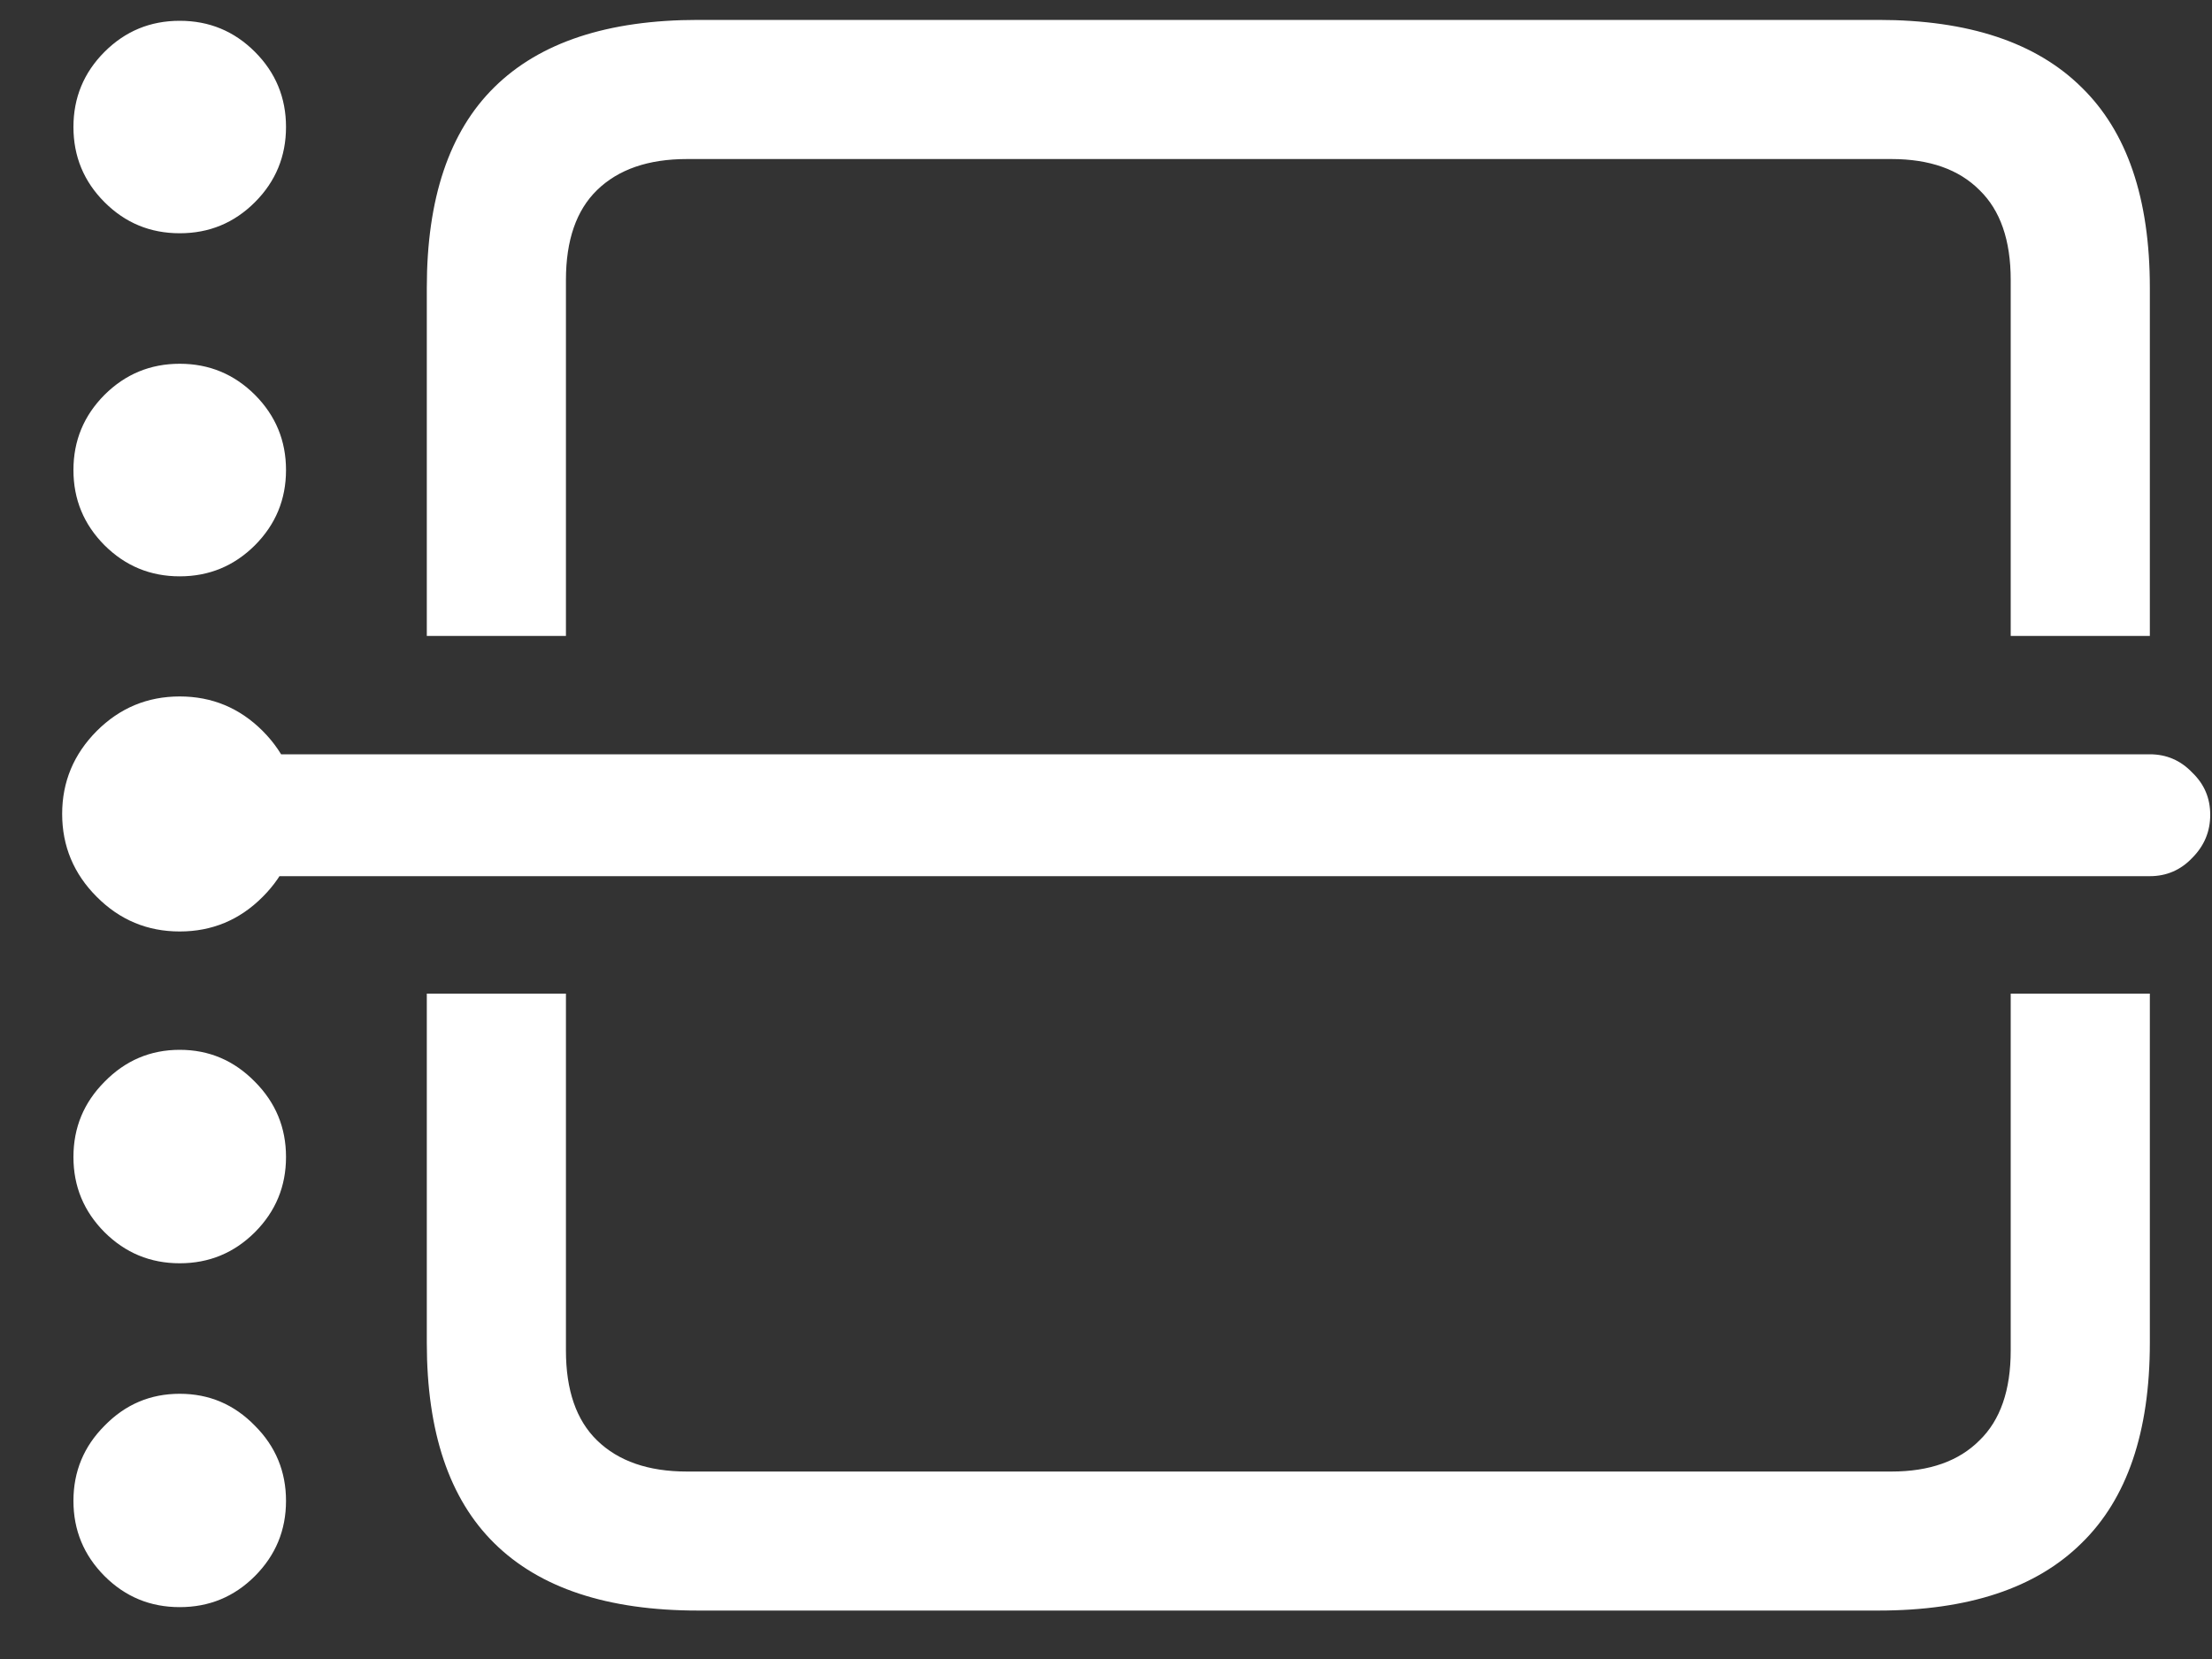<svg width="20" height="15" viewBox="0 0 20 15" fill="none" xmlns="http://www.w3.org/2000/svg">
<rect x="0" y="0" width="20" height="15" fill="#333333" stroke="none"/>
<path d="M5.117 8.984H3.859V12.141C3.859 12.948 4.062 13.552 4.469 13.953C4.88 14.359 5.495 14.562 6.312 14.562H16.984C17.797 14.562 18.409 14.359 18.82 13.953C19.232 13.552 19.438 12.948 19.438 12.141V8.984H18.18V12.211C18.18 12.57 18.086 12.841 17.898 13.023C17.711 13.211 17.445 13.305 17.102 13.305H6.211C5.862 13.305 5.591 13.211 5.398 13.023C5.211 12.841 5.117 12.57 5.117 12.211V8.984ZM1.625 2.109C1.891 2.109 2.117 2.016 2.305 1.828C2.492 1.641 2.586 1.414 2.586 1.148C2.586 0.883 2.492 0.656 2.305 0.469C2.117 0.281 1.891 0.188 1.625 0.188C1.359 0.188 1.133 0.281 0.945 0.469C0.758 0.656 0.664 0.883 0.664 1.148C0.664 1.414 0.758 1.641 0.945 1.828C1.133 2.016 1.359 2.109 1.625 2.109ZM1.625 5.211C1.891 5.211 2.117 5.117 2.305 4.93C2.492 4.742 2.586 4.516 2.586 4.25C2.586 3.984 2.492 3.758 2.305 3.57C2.117 3.383 1.891 3.289 1.625 3.289C1.359 3.289 1.133 3.383 0.945 3.57C0.758 3.758 0.664 3.984 0.664 4.25C0.664 4.516 0.758 4.742 0.945 4.93C1.133 5.117 1.359 5.211 1.625 5.211ZM1.625 11.422C1.891 11.422 2.117 11.328 2.305 11.141C2.492 10.953 2.586 10.727 2.586 10.461C2.586 10.195 2.492 9.969 2.305 9.781C2.117 9.589 1.891 9.492 1.625 9.492C1.359 9.492 1.133 9.589 0.945 9.781C0.758 9.969 0.664 10.195 0.664 10.461C0.664 10.727 0.758 10.953 0.945 11.141C1.133 11.328 1.359 11.422 1.625 11.422ZM1.625 14.531C1.891 14.531 2.117 14.438 2.305 14.25C2.492 14.062 2.586 13.836 2.586 13.57C2.586 13.305 2.492 13.078 2.305 12.891C2.117 12.698 1.891 12.602 1.625 12.602C1.359 12.602 1.133 12.698 0.945 12.891C0.758 13.078 0.664 13.305 0.664 13.57C0.664 13.836 0.758 14.062 0.945 14.25C1.133 14.438 1.359 14.531 1.625 14.531ZM1.625 8.422C1.917 8.422 2.167 8.318 2.375 8.109C2.583 7.901 2.688 7.651 2.688 7.359C2.688 7.068 2.583 6.818 2.375 6.609C2.167 6.401 1.917 6.297 1.625 6.297C1.333 6.297 1.083 6.401 0.875 6.609C0.667 6.818 0.562 7.068 0.562 7.359C0.562 7.651 0.667 7.901 0.875 8.109C1.083 8.318 1.333 8.422 1.625 8.422ZM19.984 7.367C19.984 7.216 19.93 7.089 19.82 6.984C19.716 6.875 19.588 6.82 19.438 6.82H2.094V7.922H19.438C19.588 7.922 19.716 7.867 19.82 7.758C19.93 7.648 19.984 7.518 19.984 7.367ZM3.859 5.75H5.117V2.531C5.117 2.172 5.211 1.901 5.398 1.719C5.591 1.531 5.862 1.438 6.211 1.438H17.102C17.445 1.438 17.711 1.531 17.898 1.719C18.086 1.901 18.18 2.172 18.18 2.531V5.75H19.438V2.602C19.438 1.794 19.232 1.19 18.82 0.789C18.409 0.383 17.797 0.18 16.984 0.18H6.312C5.495 0.18 4.88 0.383 4.469 0.789C4.062 1.19 3.859 1.794 3.859 2.602V5.75Z" fill="white"/>
</svg>
